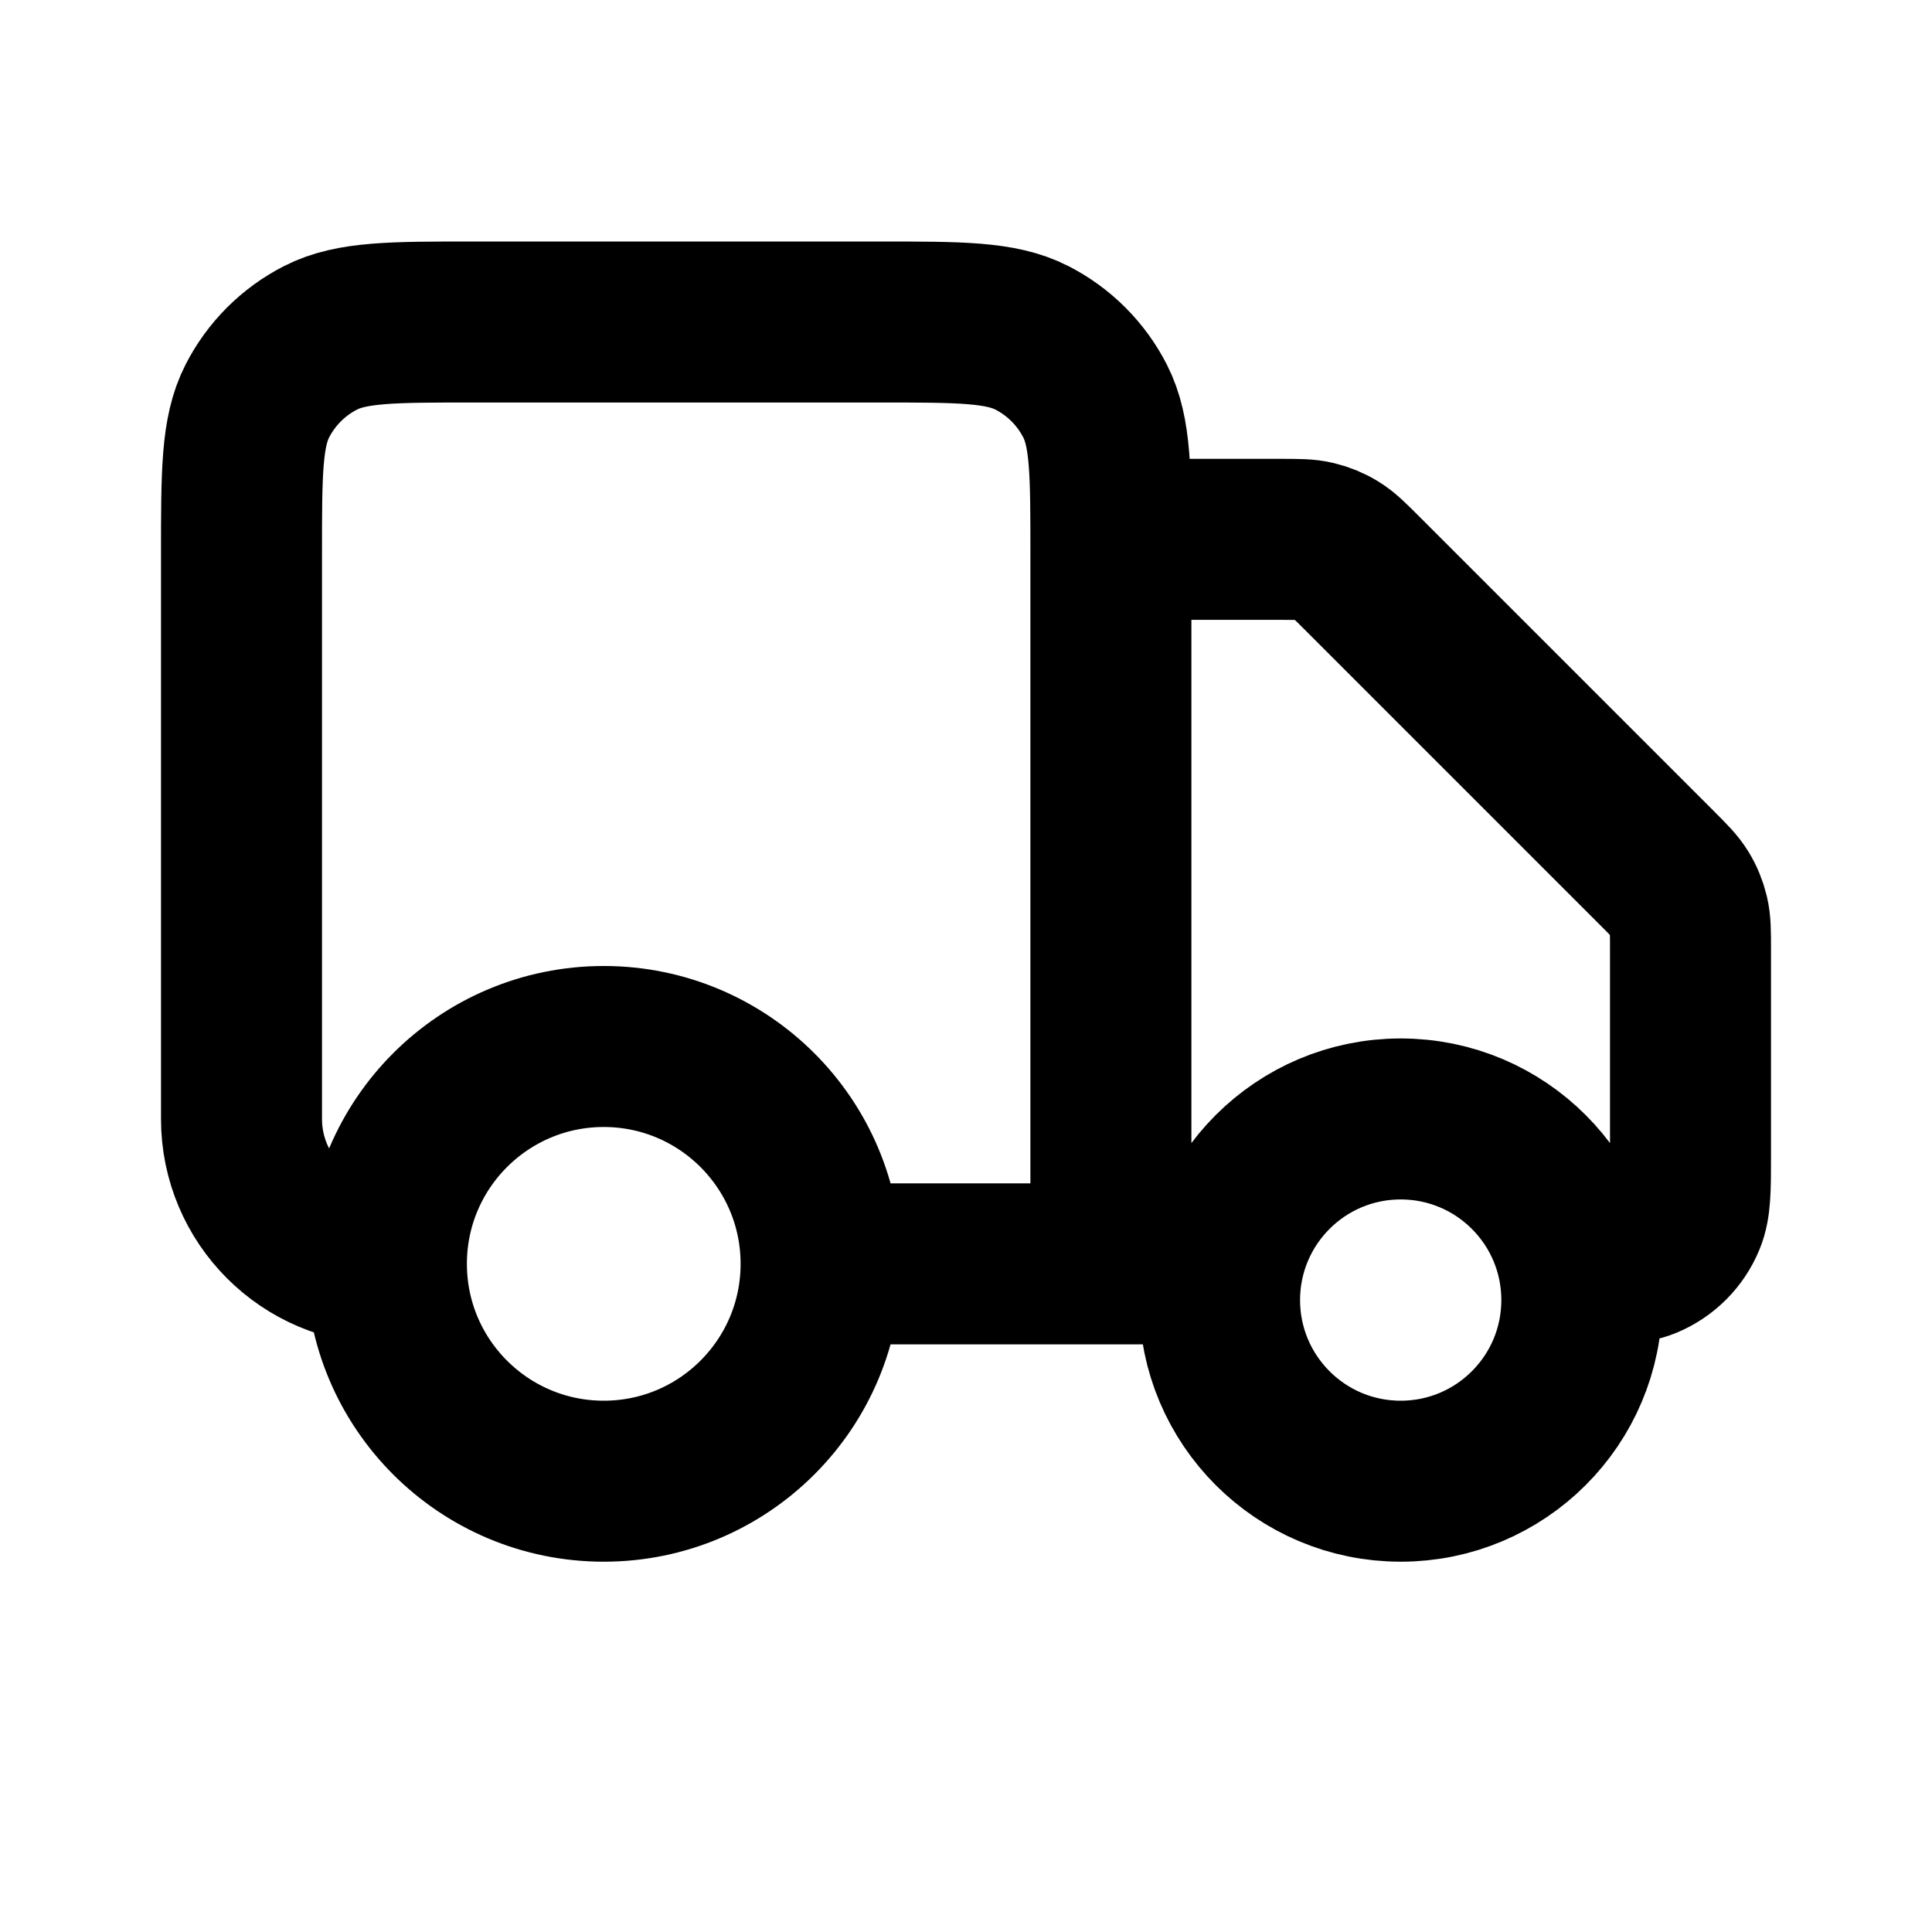 <svg viewBox="0 0 24 24" fill="none" xmlns="http://www.w3.org/2000/svg">
<path d="M13.8 6.7H15.903C16.124 6.7 16.234 6.7 16.337 6.725C16.429 6.747 16.517 6.783 16.598 6.833C16.688 6.888 16.766 6.966 16.922 7.122L20.578 10.778C20.734 10.934 20.812 11.012 20.867 11.102C20.917 11.183 20.953 11.271 20.975 11.363C21 11.466 21 11.576 21 11.796V14.35C21 14.769 21 14.979 20.931 15.144C20.84 15.365 20.665 15.54 20.444 15.632C20.279 15.7 20.069 15.7 19.65 15.7M15.15 15.7H13.8M13.8 15.7V6.88C13.8 5.872 13.8 5.368 13.604 4.983C13.431 4.644 13.156 4.369 12.817 4.196C12.432 4 11.928 4 10.92 4H5.88C4.872 4 4.368 4 3.983 4.196C3.644 4.369 3.369 4.644 3.196 4.983C3 5.368 3 5.872 3 6.88V13.9C3 14.894 3.806 15.7 4.8 15.7M13.8 15.7H10.2M10.2 15.7C10.2 17.191 8.991 18.4 7.5 18.4C6.009 18.4 4.8 17.191 4.8 15.7M10.2 15.7C10.2 14.209 8.991 13 7.5 13C6.009 13 4.8 14.209 4.8 15.7M19.65 16.15C19.65 17.393 18.643 18.4 17.4 18.4C16.157 18.4 15.15 17.393 15.15 16.15C15.15 14.907 16.157 13.9 17.4 13.9C18.643 13.9 19.65 14.907 19.65 16.15Z" stroke="black" stroke-width="2" stroke-linecap="round" stroke-linejoin="round"/>
</svg>